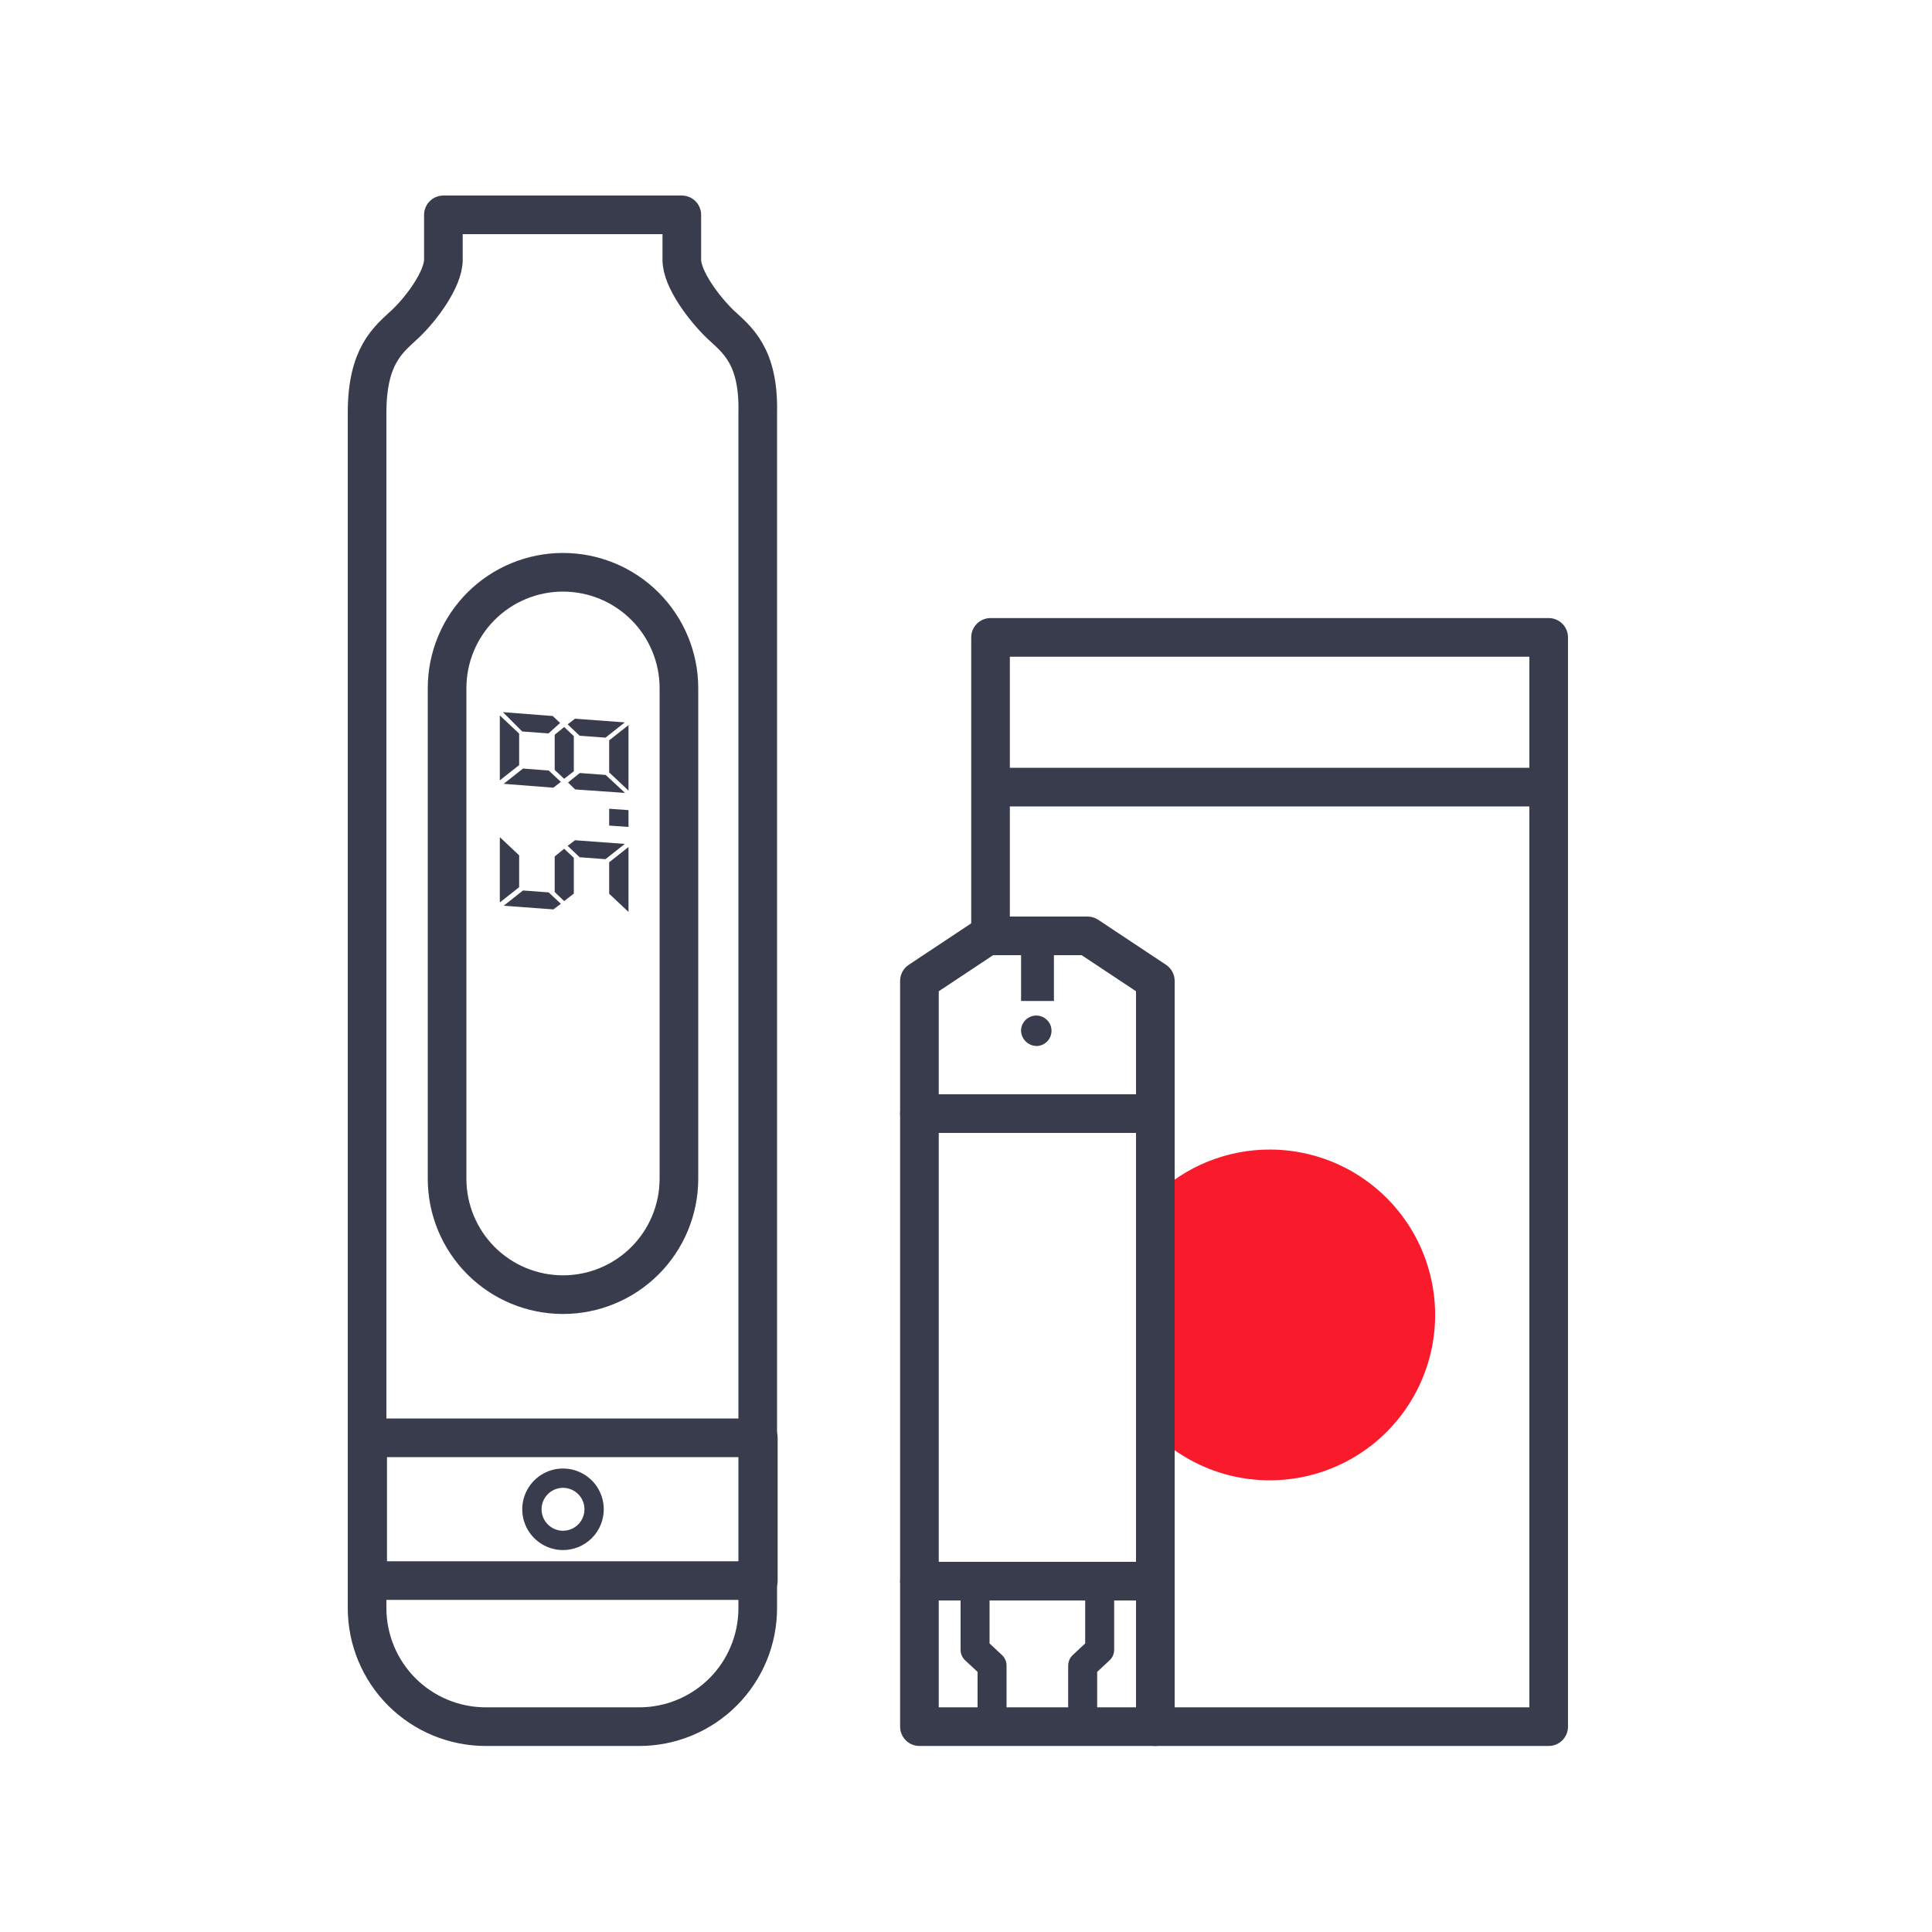 <svg width="100" height="100" viewBox="0 0 100 100" fill="none" xmlns="http://www.w3.org/2000/svg">
<path d="M65.758 59.501C63.518 59.49 61.364 60.359 59.758 61.921V74.201C60.763 75.177 61.992 75.891 63.337 76.282C64.683 76.672 66.103 76.726 67.475 76.439C68.846 76.153 70.126 75.534 71.202 74.637C72.278 73.74 73.118 72.593 73.647 71.296C74.177 69.999 74.38 68.591 74.239 67.198C74.097 65.804 73.616 64.466 72.837 63.301C72.058 62.137 71.005 61.182 69.771 60.519C68.537 59.856 67.159 59.507 65.758 59.501Z" fill="#F91A2B"/>
<path d="M51.73 40.741H79.781" stroke="#393C4C" stroke-width="2" stroke-linecap="round" stroke-linejoin="round"/>
<path d="M51.27 48.441V32.991H80.159V89.371H59.8" stroke="#393C4C" stroke-width="2" stroke-linecap="round" stroke-linejoin="round"/>
<path d="M47.59 50.771L51.1 48.441H56.29L59.8 50.771V89.371H47.59V50.771Z" stroke="#393C4C" stroke-width="2" stroke-linecap="round" stroke-linejoin="round"/>
<path d="M54.551 51.811V48.441H52.851V51.811H54.551Z" fill="#393C4C"/>
<path d="M53.698 54.141C53.851 54.129 53.997 54.073 54.119 53.98C54.241 53.886 54.333 53.759 54.383 53.614C54.434 53.469 54.441 53.312 54.404 53.163C54.368 53.014 54.288 52.879 54.175 52.775C54.063 52.67 53.922 52.6 53.771 52.575C53.62 52.549 53.464 52.567 53.323 52.629C53.182 52.69 53.062 52.791 52.978 52.919C52.893 53.047 52.848 53.197 52.848 53.351C52.852 53.459 52.877 53.565 52.921 53.663C52.966 53.761 53.03 53.849 53.109 53.922C53.188 53.995 53.281 54.053 53.382 54.09C53.483 54.128 53.59 54.145 53.698 54.141Z" fill="#393C4C"/>
<path d="M47.59 57.64H59.8" stroke="#393C4C" stroke-width="2" stroke-linecap="round" stroke-linejoin="round"/>
<path d="M47.59 81.841H59.8" stroke="#393C4C" stroke-width="2" stroke-linecap="round" stroke-linejoin="round"/>
<path d="M50.469 81.621V85.391L51.349 86.211V89.351" stroke="#393C4C" stroke-width="1.5" stroke-linejoin="round"/>
<path d="M56.919 81.621V85.391L56.039 86.211V89.351" stroke="#393C4C" stroke-width="1.5" stroke-linejoin="round"/>
<path d="M37.29 16.791C36.46 15.991 35.29 14.461 35.29 13.441V11.121H22.95V13.441C22.95 14.441 21.81 15.991 20.95 16.791C20.09 17.591 19 18.411 19 21.371V83.231C19 84.859 19.647 86.421 20.798 87.573C21.95 88.724 23.512 89.371 25.14 89.371H33.09C33.896 89.371 34.694 89.212 35.438 88.903C36.182 88.595 36.859 88.142 37.428 87.572C37.997 87.002 38.449 86.325 38.756 85.58C39.064 84.835 39.221 84.037 39.22 83.231V21.371C39.29 18.411 38.14 17.581 37.29 16.791Z" stroke="#393C4C" stroke-width="2" stroke-linecap="round" stroke-linejoin="round"/>
<path d="M29.141 67.011C27.549 67.011 26.023 66.379 24.898 65.254C23.773 64.128 23.141 62.602 23.141 61.011V35.621C23.141 34.03 23.773 32.503 24.898 31.378C26.023 30.253 27.549 29.621 29.141 29.621C30.732 29.621 32.258 30.253 33.383 31.378C34.508 32.503 35.141 34.03 35.141 35.621V61.021C35.138 62.61 34.505 64.134 33.38 65.257C32.255 66.38 30.73 67.011 29.141 67.011V67.011Z" stroke="#393C4C" stroke-width="2" stroke-linecap="round" stroke-linejoin="round"/>
<path d="M39.251 74.421H19.031V81.811H39.251V74.421Z" stroke="#393C4C" stroke-width="2" stroke-linecap="round" stroke-linejoin="round"/>
<path d="M29.141 79.731C28.823 79.731 28.512 79.636 28.247 79.459C27.982 79.282 27.776 79.031 27.654 78.737C27.532 78.442 27.5 78.119 27.562 77.806C27.624 77.494 27.778 77.207 28.003 76.982C28.228 76.757 28.515 76.604 28.827 76.541C29.14 76.479 29.463 76.511 29.757 76.633C30.052 76.755 30.303 76.961 30.48 77.226C30.657 77.491 30.751 77.802 30.751 78.121C30.751 78.547 30.582 78.957 30.28 79.259C29.978 79.561 29.568 79.731 29.141 79.731Z" stroke="#393C4C" stroke-linejoin="round"/>
<path d="M32.531 43.841V47.201L31.531 46.261V44.631L32.531 43.841ZM28.641 47.071L26.071 46.881L27.071 46.091L28.401 46.191L29.031 46.781L28.641 47.071ZM25.871 43.331L26.871 44.271V45.921L25.871 46.711V43.331ZM28.711 44.331L29.201 43.931L29.701 44.401V46.251L29.201 46.641L28.711 46.171V44.331ZM29.761 43.491L32.341 43.681L31.341 44.471L30.001 44.371L29.381 43.781L29.761 43.491Z" fill="#393C4C"/>
<path d="M32.531 42.801L31.531 42.731V41.861L32.531 41.931V42.801Z" fill="#393C4C"/>
<path d="M30.011 40.011L31.351 40.111L32.351 41.041L29.771 40.861L29.401 40.501L30.011 40.011ZM32.531 37.531V40.921L31.531 39.981V38.321L32.531 37.531ZM28.641 40.771L26.071 40.571L27.071 39.781L28.401 39.881L29.031 40.471L28.641 40.771ZM25.871 37.031L26.871 37.971V39.601L25.871 40.391V37.031ZM28.711 38.031L29.201 37.631L29.701 38.101V39.921L29.201 40.311L28.711 39.851V38.031ZM29.761 37.201L32.341 37.391L31.341 38.181L30.001 38.081L29.381 37.491L29.761 37.201ZM28.391 37.961L27.031 37.861L26.031 36.861L28.611 37.061L28.991 37.421L28.391 37.961Z" fill="#393C4C"/>
</svg>
